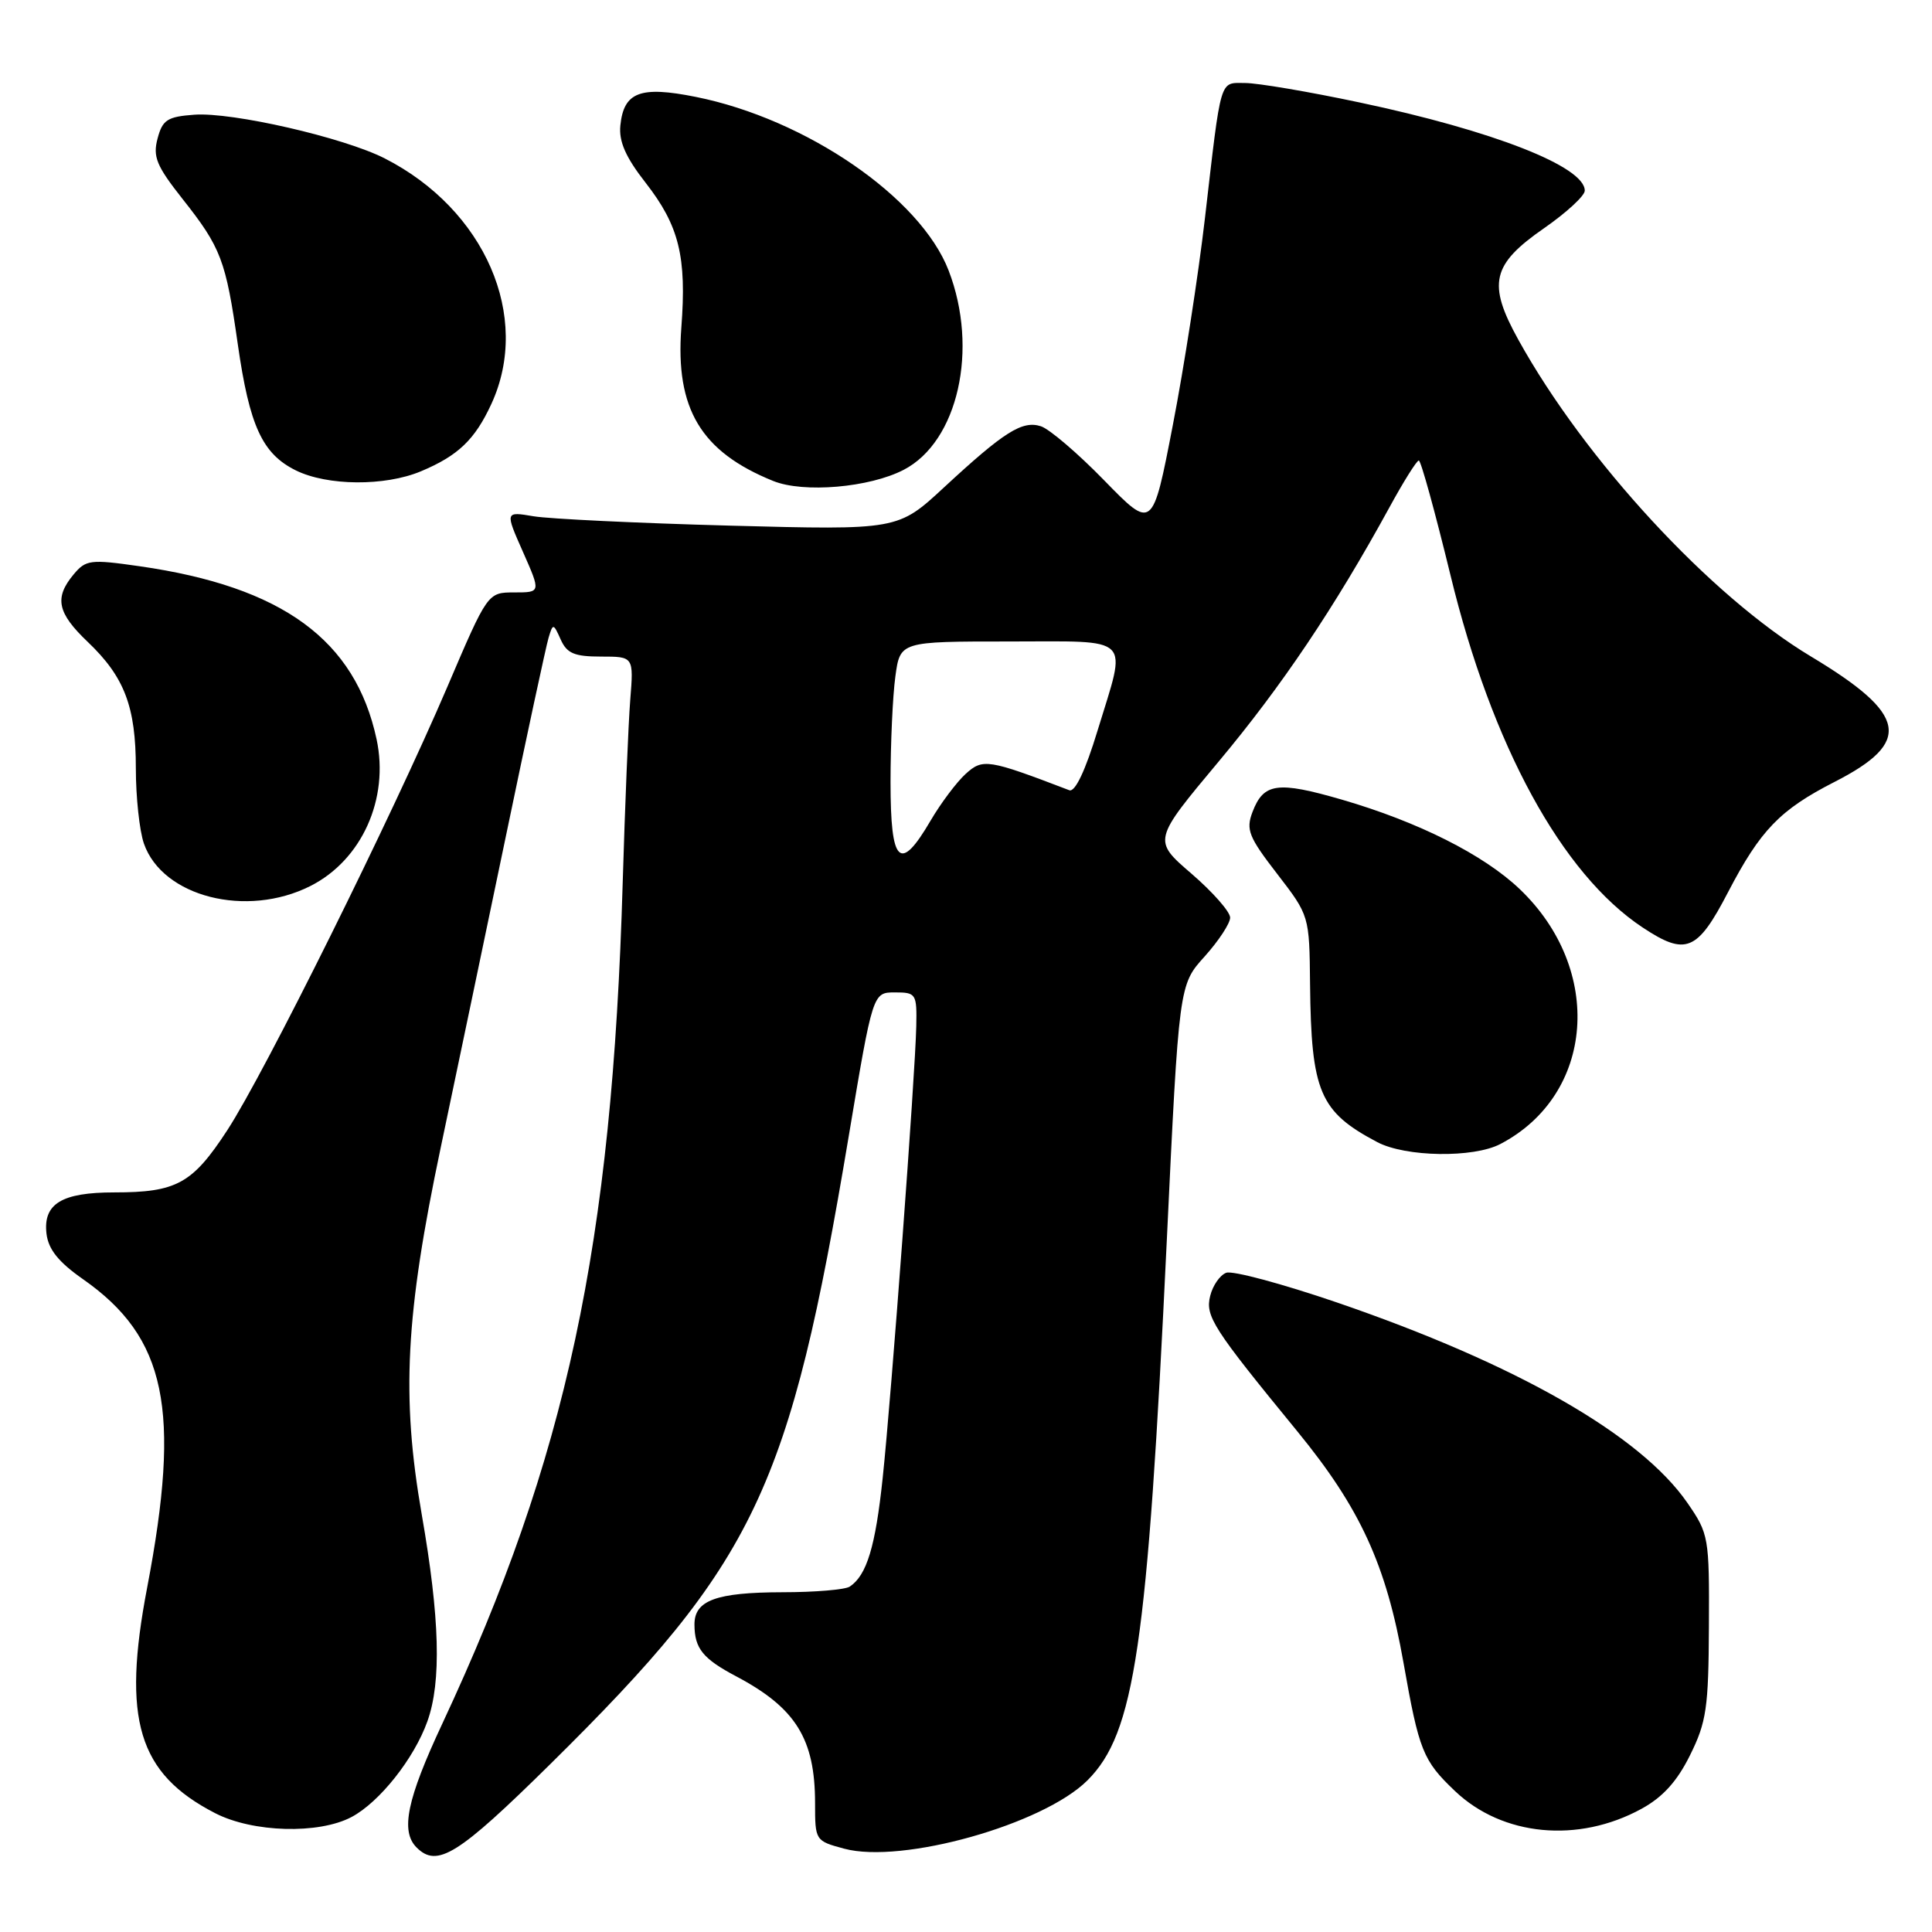 <?xml version="1.0" encoding="UTF-8" standalone="no"?>
<!DOCTYPE svg PUBLIC "-//W3C//DTD SVG 1.1//EN" "http://www.w3.org/Graphics/SVG/1.1/DTD/svg11.dtd" >
<svg xmlns="http://www.w3.org/2000/svg" xmlns:xlink="http://www.w3.org/1999/xlink" version="1.1" viewBox="0 0 256 256">
 <g >
 <path fill="currentColor"
d=" M 72.92 233.75 C 100.12 206.90 104.62 197.45 112.47 150.50 C 115.65 131.50 115.65 131.50 118.58 131.50 C 121.39 131.50 121.50 131.67 121.41 136.00 C 121.27 142.46 118.13 184.80 116.96 195.84 C 116.00 204.94 114.85 208.73 112.60 210.23 C 112.00 210.64 107.98 210.98 103.68 210.98 C 94.87 211.00 91.99 212.06 92.02 215.29 C 92.04 218.44 93.13 219.79 97.58 222.14 C 105.45 226.31 108.00 230.42 108.00 238.93 C 108.00 243.88 108.03 243.93 111.86 244.96 C 119.52 247.02 138.24 241.76 144.10 235.90 C 150.36 229.64 152.04 218.23 154.60 164.50 C 156.22 130.50 156.22 130.50 159.61 126.75 C 161.47 124.68 163.00 122.36 163.00 121.59 C 163.00 120.81 160.69 118.19 157.87 115.76 C 152.75 111.35 152.75 111.35 161.47 100.92 C 169.86 90.89 176.85 80.48 184.09 67.26 C 185.96 63.83 187.72 61.02 188.00 61.02 C 188.28 61.02 190.16 67.86 192.20 76.23 C 197.68 98.81 206.95 115.80 217.65 122.89 C 223.38 126.69 224.90 126.07 228.98 118.21 C 233.27 109.98 235.86 107.30 243.08 103.61 C 253.44 98.32 252.76 94.67 239.95 86.98 C 226.68 79.02 210.00 60.95 201.18 45.00 C 197.07 37.57 197.66 35.05 204.61 30.23 C 207.56 28.18 209.98 25.95 209.99 25.27 C 210.02 22.08 197.83 17.31 180.12 13.57 C 173.44 12.15 166.63 11.00 165.00 11.00 C 161.55 11.00 161.86 9.97 159.65 29.00 C 158.79 36.42 156.88 48.74 155.40 56.36 C 152.72 70.22 152.72 70.22 146.33 63.67 C 142.82 60.06 139.03 56.83 137.92 56.48 C 135.45 55.69 133.06 57.20 125.10 64.57 C 118.98 70.24 118.98 70.24 96.74 69.65 C 84.51 69.32 72.80 68.76 70.71 68.41 C 66.92 67.77 66.92 67.77 69.30 73.14 C 71.67 78.50 71.67 78.50 68.15 78.50 C 64.62 78.50 64.62 78.50 59.28 91.00 C 51.90 108.25 35.06 142.19 30.11 149.77 C 25.49 156.85 23.39 158.00 15.13 158.00 C 8.17 158.00 5.70 159.51 6.16 163.47 C 6.41 165.55 7.74 167.22 11.00 169.50 C 22.04 177.23 24.01 186.74 19.50 210.36 C 16.15 227.86 18.30 235.00 28.50 240.25 C 33.50 242.83 42.24 243.07 46.59 240.76 C 50.29 238.79 54.87 233.02 56.63 228.09 C 58.51 222.84 58.28 214.41 55.88 200.66 C 53.16 185.04 53.72 174.25 58.41 152.00 C 60.32 142.93 64.18 124.47 66.99 111.00 C 69.79 97.53 72.36 85.60 72.69 84.50 C 73.27 82.57 73.33 82.58 74.30 84.75 C 75.12 86.58 76.11 87.00 79.64 87.00 C 83.97 87.00 83.97 87.00 83.51 92.75 C 83.26 95.91 82.81 106.83 82.51 117.00 C 81.11 165.03 75.08 193.14 58.62 228.37 C 53.92 238.41 53.04 242.64 55.20 244.80 C 57.93 247.53 60.68 245.82 72.92 233.75 Z  M 217.50 239.68 C 220.32 238.14 222.22 236.05 223.94 232.57 C 226.12 228.18 226.39 226.29 226.44 215.49 C 226.50 203.68 226.42 203.24 223.59 199.14 C 217.37 190.13 200.90 180.72 177.11 172.57 C 169.88 170.10 163.30 168.33 162.48 168.65 C 161.65 168.96 160.70 170.33 160.36 171.70 C 159.68 174.40 160.68 175.96 171.91 189.67 C 180.24 199.85 183.67 207.31 185.97 220.32 C 188.03 232.00 188.55 233.29 192.80 237.33 C 199.09 243.31 209.11 244.27 217.50 239.68 Z  M 198.80 151.59 C 211.30 145.06 212.56 128.48 201.37 117.81 C 196.60 113.26 187.93 108.90 177.82 105.96 C 169.27 103.48 167.43 103.73 165.96 107.60 C 165.07 109.94 165.46 110.91 169.23 115.79 C 173.50 121.33 173.50 121.33 173.59 130.42 C 173.74 144.68 174.86 147.31 182.50 151.34 C 186.26 153.32 195.23 153.46 198.80 151.59 Z  M 41.13 117.40 C 47.94 113.96 51.59 105.85 49.90 97.96 C 47.08 84.80 37.41 77.74 18.50 75.03 C 11.96 74.09 11.38 74.17 9.75 76.12 C 7.17 79.22 7.59 81.21 11.62 85.05 C 16.50 89.70 18.00 93.64 18.00 101.82 C 18.00 105.60 18.48 110.09 19.07 111.78 C 21.53 118.84 32.68 121.67 41.13 117.40 Z  M 119.75 62.25 C 126.94 58.52 129.71 46.26 125.70 35.85 C 121.98 26.18 106.82 15.77 92.20 12.84 C 84.83 11.36 82.65 12.19 82.20 16.63 C 81.99 18.75 82.90 20.83 85.55 24.22 C 89.99 29.92 91.00 34.01 90.28 43.42 C 89.47 54.17 92.88 59.86 102.45 63.73 C 106.47 65.36 115.21 64.61 119.75 62.25 Z  M 55.75 62.46 C 60.70 60.39 62.93 58.26 65.12 53.50 C 70.43 41.95 64.26 27.76 50.98 20.99 C 45.55 18.22 30.76 14.83 25.75 15.20 C 22.18 15.46 21.53 15.88 20.88 18.35 C 20.23 20.77 20.74 21.99 24.17 26.34 C 29.29 32.81 29.92 34.46 31.51 45.62 C 33.06 56.45 34.76 60.14 39.20 62.33 C 43.38 64.39 50.98 64.45 55.75 62.46 Z  M 118.00 103.64 C 118.00 98.49 118.29 92.19 118.64 89.64 C 119.27 85.00 119.27 85.00 133.64 85.00 C 150.32 85.00 149.34 84.02 145.44 96.78 C 143.82 102.12 142.45 105.00 141.69 104.71 C 130.92 100.59 130.23 100.48 127.96 102.54 C 126.77 103.62 124.67 106.41 123.30 108.75 C 119.24 115.69 118.00 114.50 118.00 103.64 Z "/>
</g>
</svg>